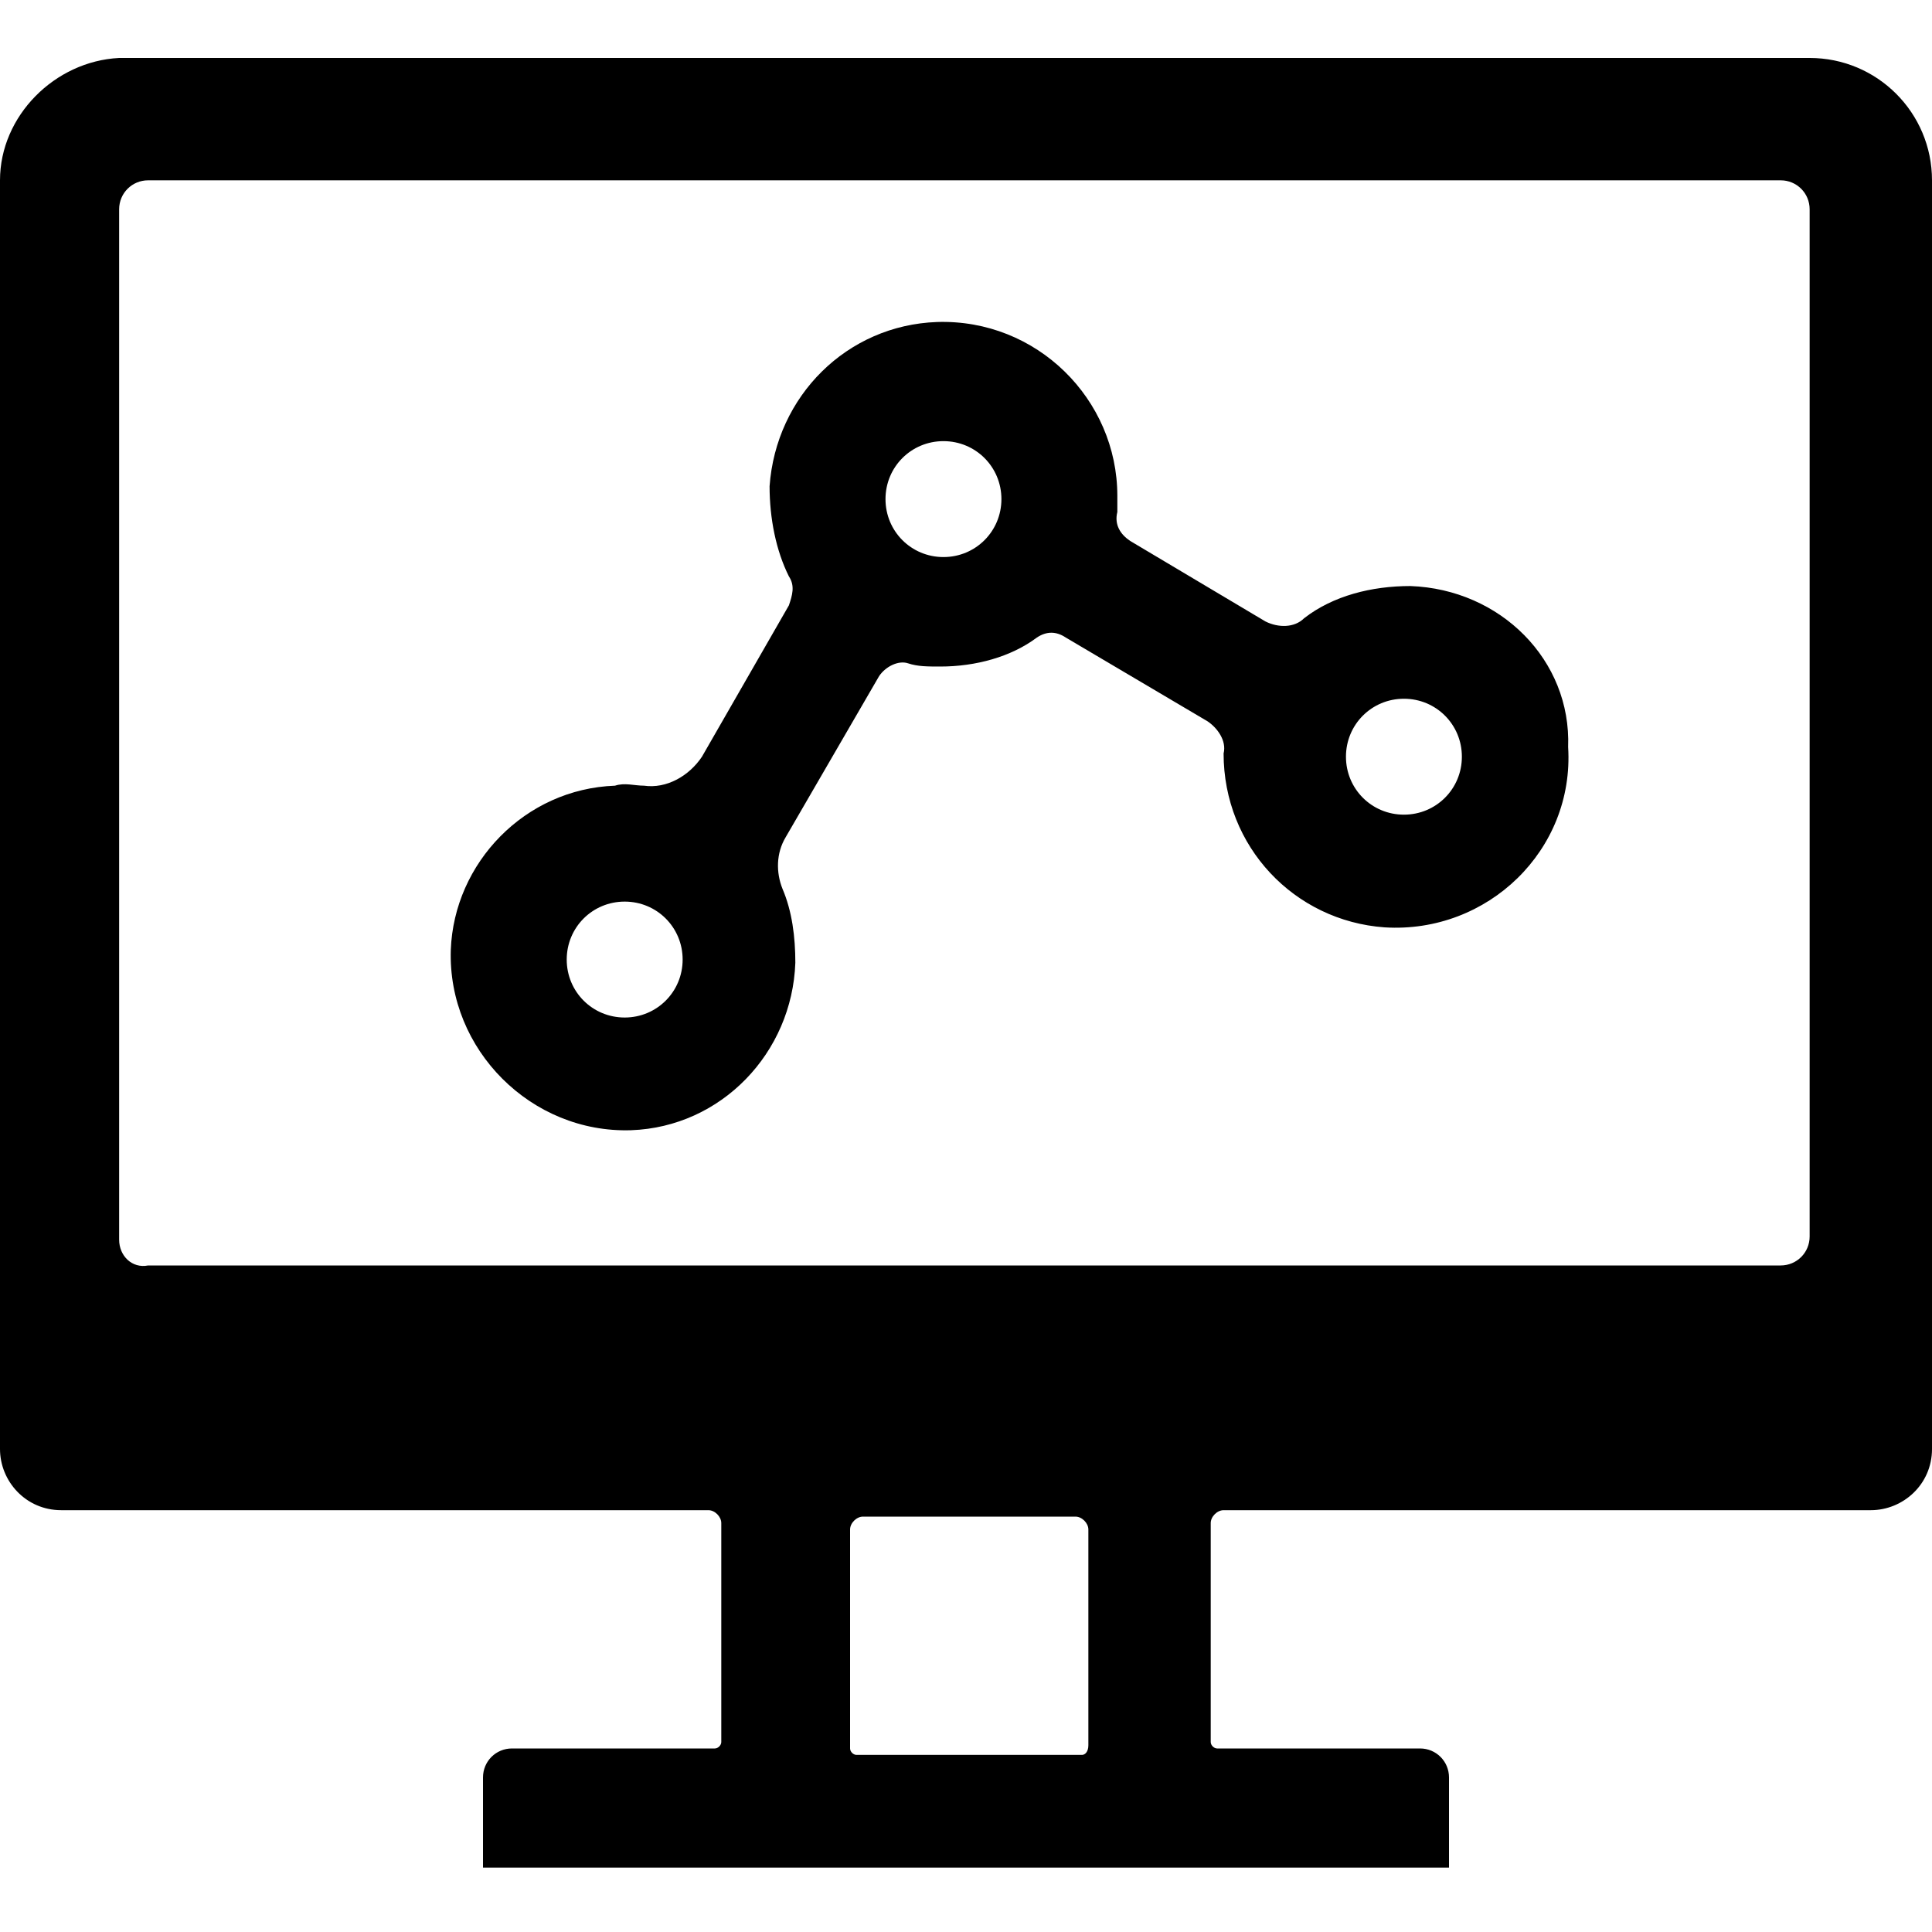 <?xml version="1.0" standalone="no"?><!DOCTYPE svg PUBLIC "-//W3C//DTD SVG 1.1//EN" "http://www.w3.org/Graphics/SVG/1.1/DTD/svg11.dtd"><svg t="1694586400024" class="icon" viewBox="0 0 1024 1024" version="1.1" xmlns="http://www.w3.org/2000/svg" p-id="6134" xmlns:xlink="http://www.w3.org/1999/xlink" width="400" height="400"><path d="M0 95.573V768c0 17.067 13.653 32.427 32.427 32.427H375.467c3.413 0 6.827 3.413 6.827 6.827v116.053c0 1.707-1.707 3.413-3.413 3.413h-107.52c-8.533 0-15.36 6.827-15.36 15.36V989.867h512v-47.787c0-8.533-6.827-15.36-15.36-15.36h-107.52c-1.707 0-3.413-1.707-3.413-3.413v-116.053c0-3.413 3.413-6.827 6.827-6.827h343.04c17.067 0 32.427-13.653 32.427-32.427V95.573c0-35.84-29.013-64.853-64.853-64.853H63.147C29.013 32.427 0 61.44 0 95.573z m573.44 834.56h-119.467c-1.707 0-3.413-1.707-3.413-3.413v-116.053c0-3.413 3.413-6.827 6.827-6.827h112.64c3.413 0 6.827 3.413 6.827 6.827v114.347c0 3.413-1.707 5.12-3.413 5.12z m-510.293-273.067v-546.133c0-8.533 6.827-15.36 15.36-15.36h865.28c8.533 0 15.36 6.827 15.36 15.36v544.427c0 8.533-6.827 15.36-15.36 15.36H78.507c-8.533 1.707-15.36-5.12-15.36-13.653z" p-id="6135"></path><path d="M747.52 310.613c-20.48 0-40.96 5.12-56.32 17.067-5.12 5.12-13.653 5.12-20.48 1.707l-71.68-42.667c-5.12-3.413-8.533-8.533-6.827-15.36v-8.533c0-51.2-42.667-93.867-95.573-92.16-47.787 1.707-85.333 39.253-88.747 87.04 0 17.067 3.413 34.133 10.24 47.787 3.413 5.12 1.707 10.24 0 15.36l-46.08 80.213c-6.827 10.24-18.773 17.067-30.72 15.36-5.12 0-10.24-1.707-15.36 0-47.787 1.707-85.333 40.96-87.04 87.04-1.707 52.907 42.667 97.28 95.573 95.573 47.787-1.707 85.333-40.96 87.04-88.747 0-13.653-1.707-27.307-6.827-39.253-3.413-8.533-3.413-18.773 1.707-27.307l49.493-85.333c3.413-5.12 10.24-8.533 15.36-6.827s10.24 1.707 17.067 1.707c18.773 0 37.547-5.12 51.2-15.36 5.12-3.413 10.24-3.413 15.36 0l75.093 44.373c5.12 3.413 10.24 10.24 8.533 17.067 0 49.493 37.547 88.747 85.333 92.16 54.613 3.413 100.693-40.96 97.28-95.573 1.707-46.08-35.84-83.627-83.627-85.333zM331.093 539.307c-17.067 0-30.72-13.653-30.72-30.72s13.653-30.72 30.72-30.72 30.72 13.653 30.72 30.72-13.653 30.72-30.72 30.72z m168.96-244.053c-17.067 0-30.72-13.653-30.72-30.72s13.653-30.72 30.72-30.72 30.72 13.653 30.72 30.72-13.653 30.72-30.72 30.72z m244.053 136.533c-17.067 0-30.72-13.653-30.72-30.72s13.653-30.72 30.72-30.72 30.72 13.653 30.72 30.72-13.653 30.72-30.72 30.72z" p-id="6136"></path></svg>